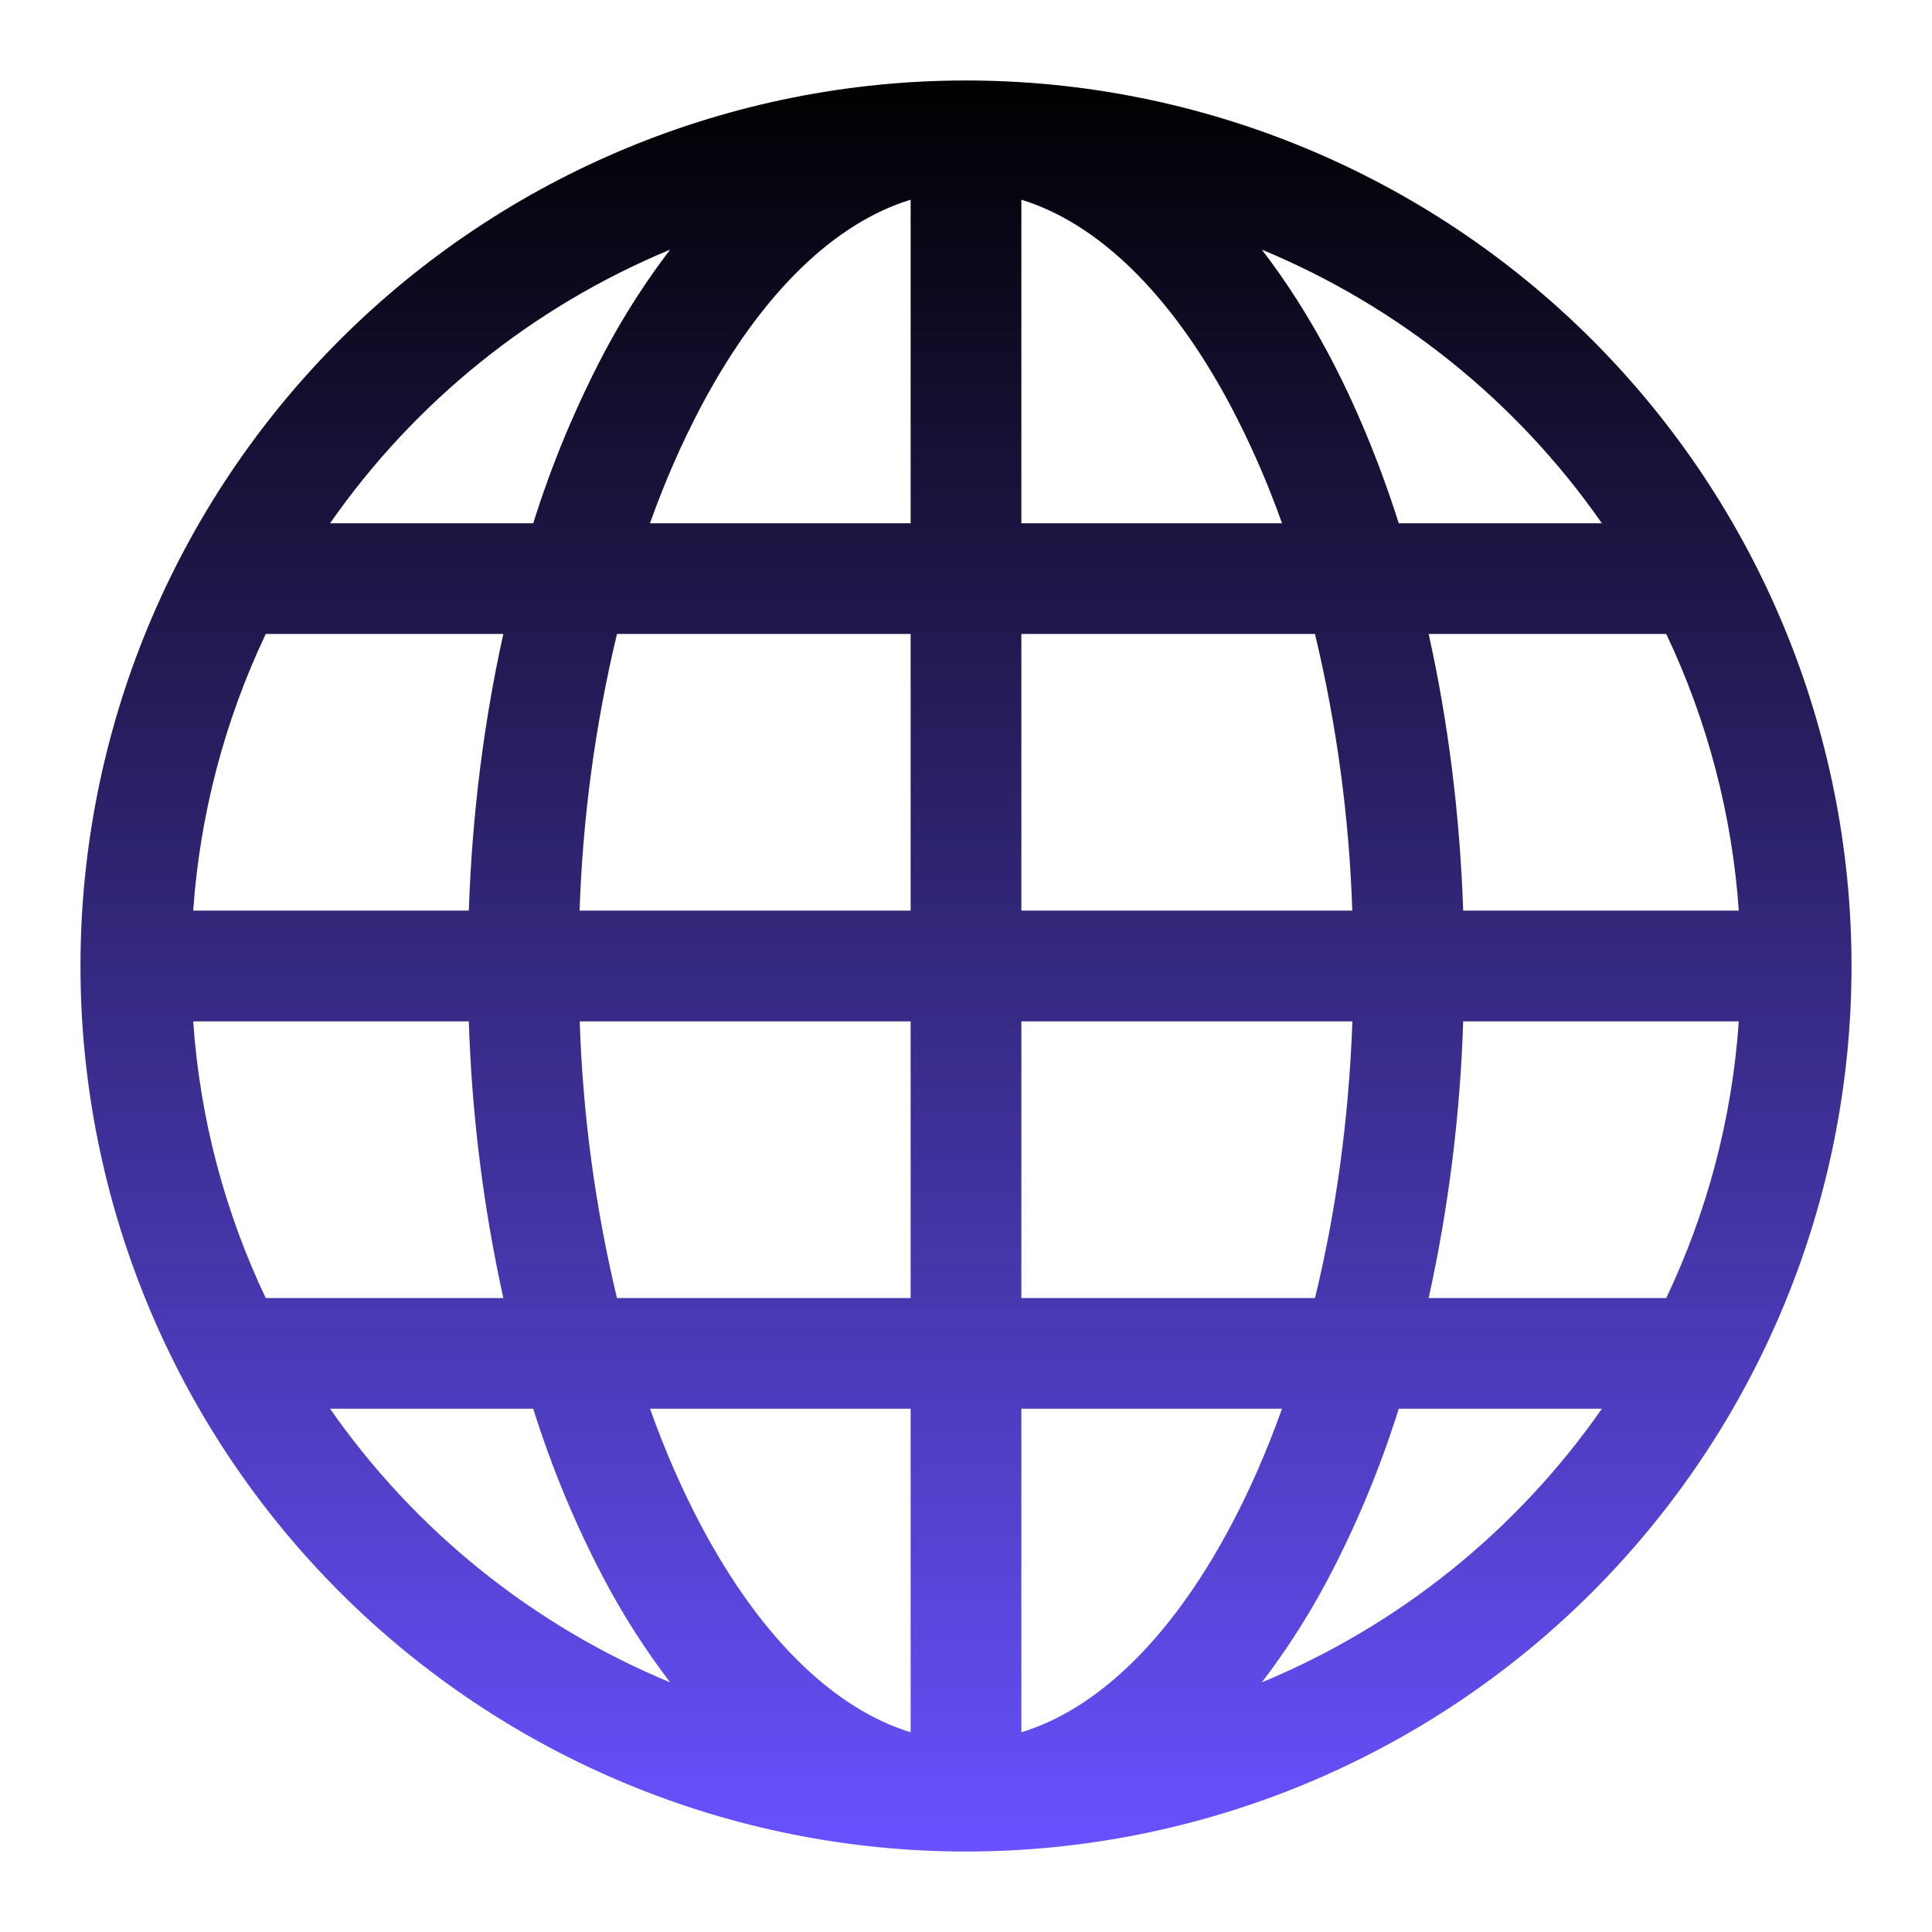 <svg width="32" height="32" viewBox="0 0 32 32" fill="none" xmlns="http://www.w3.org/2000/svg">
<path d="M1.333 16C1.333 12.11 2.878 8.38 5.629 5.629C8.38 2.879 12.11 1.333 16 1.333C19.89 1.333 23.62 2.879 26.371 5.629C29.121 8.38 30.667 12.11 30.667 16C30.667 19.89 29.121 23.62 26.371 26.371C23.62 29.121 19.89 30.667 16 30.667C12.11 30.667 8.38 29.121 5.629 26.371C2.878 23.62 1.333 19.89 1.333 16V16ZM15.083 3.308C13.855 3.682 12.636 4.811 11.624 6.709C11.29 7.34 11.004 7.994 10.766 8.667H15.083V3.308ZM8.832 8.667C9.137 7.693 9.53 6.749 10.005 5.845C10.322 5.246 10.688 4.674 11.099 4.135C8.828 5.077 6.874 6.649 5.467 8.667H8.832ZM7.765 15.083C7.82 13.476 8.018 11.934 8.337 10.5H4.402C3.719 11.939 3.311 13.494 3.2 15.083H7.765ZM10.219 10.5C9.859 12.003 9.651 13.539 9.6 15.083H15.083V10.5H10.219ZM16.917 10.5V15.083H22.398C22.347 13.539 22.14 12.003 21.78 10.5H16.917ZM9.602 16.917C9.652 18.461 9.859 19.997 10.219 21.5H15.083V16.917H9.602ZM16.917 16.917V21.5H21.78C22.123 20.098 22.341 18.552 22.4 16.917H16.917ZM10.766 23.333C11.019 24.041 11.307 24.697 11.624 25.291C12.636 27.189 13.857 28.316 15.083 28.692V23.333H10.766ZM11.099 27.865C10.688 27.326 10.322 26.754 10.005 26.155C9.53 25.252 9.137 24.307 8.832 23.333H5.467C6.874 25.351 8.828 26.923 11.099 27.865V27.865ZM8.337 21.5C8.005 19.993 7.814 18.459 7.765 16.917H3.2C3.313 18.548 3.733 20.094 4.402 21.5H8.337ZM20.9 27.865C23.172 26.923 25.126 25.351 26.532 23.333H23.168C22.863 24.307 22.47 25.252 21.995 26.155C21.678 26.754 21.312 27.326 20.9 27.865V27.865ZM16.917 23.333V28.692C18.145 28.318 19.364 27.189 20.376 25.291C20.693 24.697 20.981 24.041 21.234 23.333H16.917ZM23.663 21.5H27.598C28.267 20.094 28.687 18.548 28.8 16.917H24.235C24.186 18.459 23.995 19.993 23.663 21.5ZM28.8 15.083C28.689 13.494 28.281 11.939 27.598 10.5H23.663C23.982 11.934 24.18 13.476 24.235 15.083H28.8ZM21.995 5.845C22.448 6.696 22.842 7.642 23.168 8.667H26.532C25.126 6.649 23.172 5.077 20.9 4.135C21.3 4.655 21.667 5.231 21.995 5.845V5.845ZM21.234 8.667C20.996 7.994 20.709 7.34 20.376 6.709C19.364 4.811 18.145 3.684 16.917 3.308V8.667H21.234Z" fill="url(#paint0_linear_15753_665)"/>
<defs>
<linearGradient id="paint0_linear_15753_665" x1="16" y1="1.333" x2="16" y2="30.667" gradientUnits="userSpaceOnUse">
<stop/>
<stop offset="1" stop-color="#6851FF"/>
</linearGradient>
</defs>
</svg>
